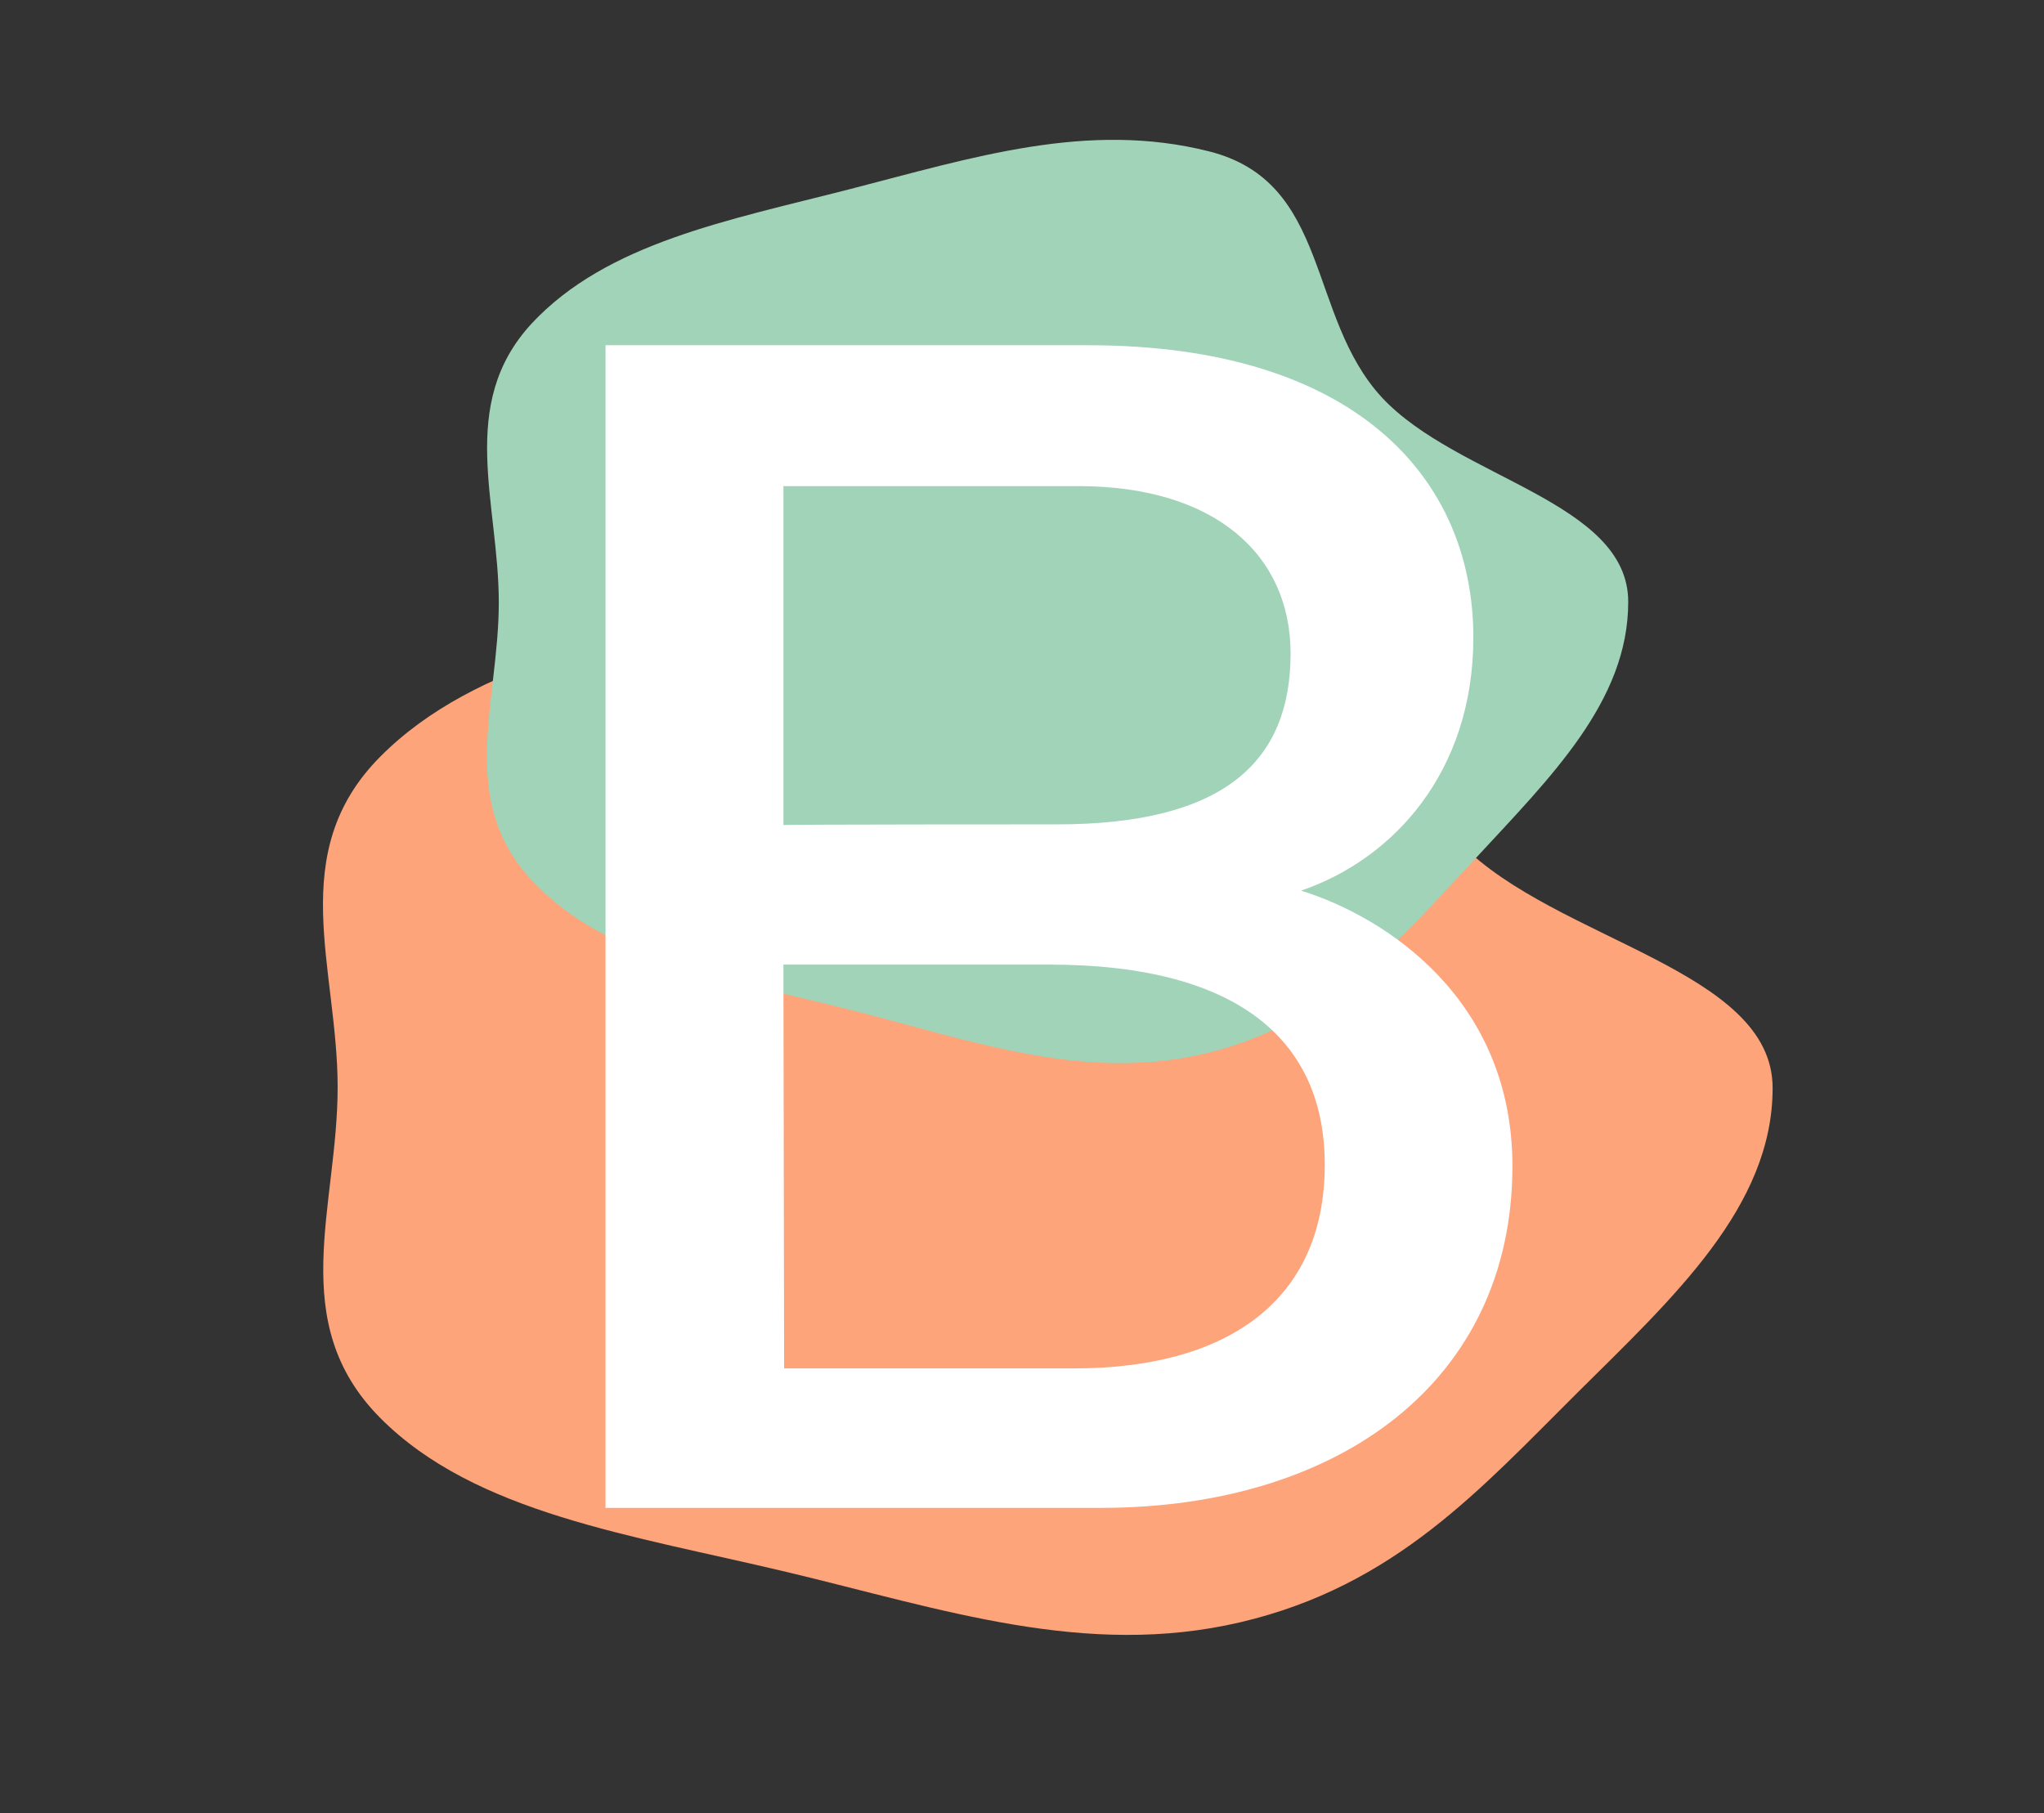 <?xml version="1.0" encoding="utf-8"?>
<!-- Generator: Adobe Illustrator 25.1.0, SVG Export Plug-In . SVG Version: 6.00 Build 0)  -->
<svg version="1.1" id="Layer_1" xmlns="http://www.w3.org/2000/svg" xmlns:xlink="http://www.w3.org/1999/xlink" x="0px" y="0px"
	 viewBox="0 0 293 260" style="enable-background:new 0 0 293 260;" xml:space="preserve">
<rect x="0" y="0" width="293" height="260" fill="#333333" stroke="none"/>
<style type="text/css">
	.st0{fill:#FDA47B;}
	.st1{fill:#A1D3B8;}
	.st2{fill:#FFFFFF;}
</style>
<path class="st0" d="M254.1,156c0,17-14.2,30-28,43.7c-13.8,13.7-26.1,27.7-48.3,32.9s-42.8-1.9-65-7.2s-44.7-8.4-58.3-22.1
	s-6.1-30.3-6.1-47.4s-7.6-33.6,6.1-47.4s35.8-17.6,58.1-22.9c22.2-5.3,43.2-11.6,65.3-6.5c22.2,5.3,17.8,28.1,31.5,41.9
	C223.1,134.9,254.1,139,254.1,156z"/>
<path class="st1" d="M233.4,86.3c0,14.3-11.2,25.2-22,36.9c-10.8,11.6-20.6,23.3-38,27.7c-17.5,4.4-33.8-1.6-51.1-6s-35.1-7-46-18.6
	s-4.8-25.6-4.8-39.9S65.5,58,76.2,46.4c10.8-11.6,28.2-14.8,45.7-19.3s34-9.8,51.4-5.4c17.5,4.4,14,23.6,24.8,35.3
	C208.9,68.6,233.4,71.9,233.4,86.3z"/>
<g>
	<path class="st2" d="M86.8,49.5H156c38.2,0,55.2,19,55.2,41.9c0,19.3-11.5,31.8-24.7,36.3c12.2,3.8,30.3,15.6,30.3,39.5
		c0,30.9-24.9,49-59,49H86.8V49.5z M151.5,118.2c24.1,0,33.5-9.1,33.5-24.5c0-14.2-10.9-24-30.4-24h-42.3v48.6
		C112.3,118.2,151.5,118.2,151.5,118.2z M112.4,196.2H154c21.8,0,35.9-9.6,35.9-29.2c0-17.3-11.7-28.7-39.6-28.7h-38L112.4,196.2
		L112.4,196.2L112.4,196.2z"/>
</g>
</svg>
